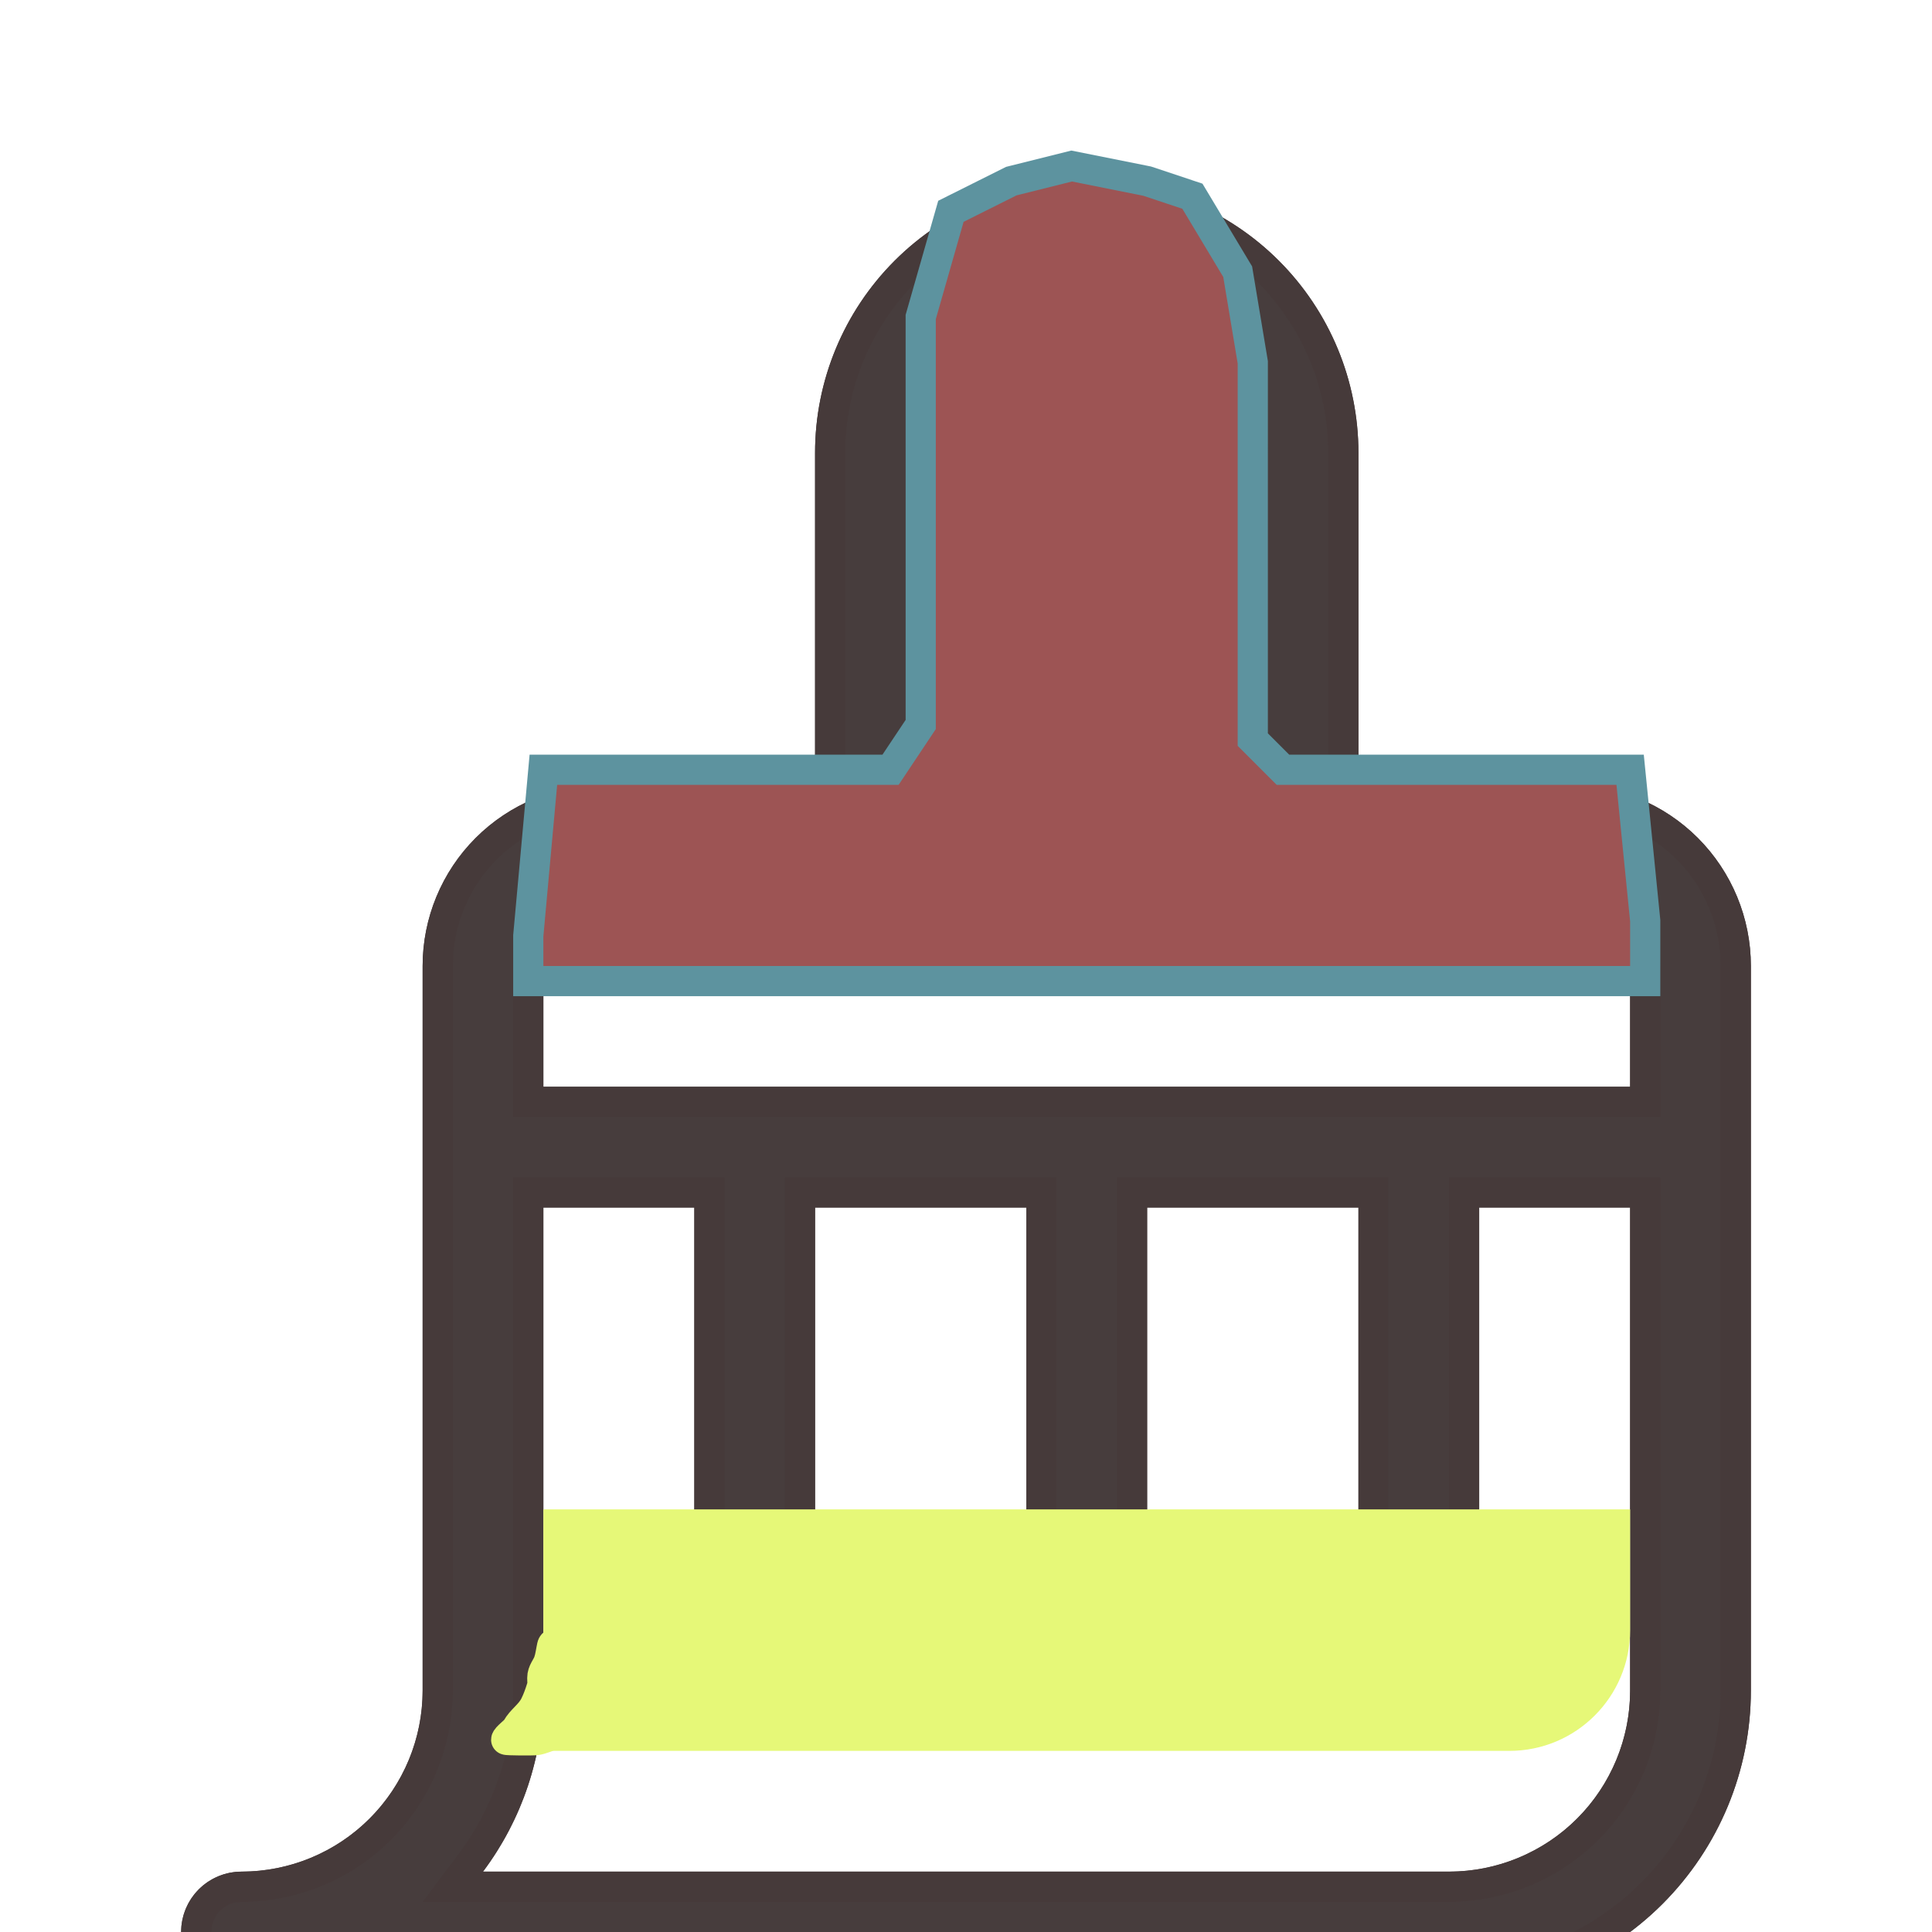 <svg width="64" height="64" viewBox="0 0 64 64" fill="none" xmlns="http://www.w3.org/2000/svg">
<g clip-path="url(#clip0_602_2)">
<path d="M36 14C37.105 14 38 13.105 38 12C38 10.895 37.105 10 36 10C34.895 10 34 10.895 34 12C34 13.105 34.895 14 36 14Z" fill="black"/>
<g filter="url(#filter0_d_602_2)">
<path d="M8 62H48C50.652 62 53.196 60.946 55.071 59.071C56.946 57.196 58 54.652 58 52V28C58 26.409 57.368 24.883 56.243 23.757C55.117 22.632 53.591 22 52 22H45V11C45 8.613 44.052 6.324 42.364 4.636C40.676 2.948 38.387 2 36 2C33.613 2 31.324 2.948 29.636 4.636C27.948 6.324 27 8.613 27 11V22H20C18.409 22 16.883 22.632 15.757 23.757C14.632 24.883 14 26.409 14 28V52C14 53.591 13.368 55.117 12.243 56.243C11.117 57.368 9.591 58 8 58C7.47 58 6.961 58.211 6.586 58.586C6.211 58.961 6 59.47 6 60C6 60.53 6.211 61.039 6.586 61.414C6.961 61.789 7.47 62 8 62V62ZM54 52C54 53.591 53.368 55.117 52.243 56.243C51.117 57.368 49.591 58 48 58H16C17.298 56.269 18 54.164 18 52V36H23V46C23 46.53 23.211 47.039 23.586 47.414C23.961 47.789 24.47 48 25 48C25.53 48 26.039 47.789 26.414 47.414C26.789 47.039 27 46.53 27 46V36H34V46C34 46.53 34.211 47.039 34.586 47.414C34.961 47.789 35.47 48 36 48C36.53 48 37.039 47.789 37.414 47.414C37.789 47.039 38 46.53 38 46V36H45V46C45 46.53 45.211 47.039 45.586 47.414C45.961 47.789 46.47 48 47 48C47.53 48 48.039 47.789 48.414 47.414C48.789 47.039 49 46.53 49 46V36H54V52ZM18 28C18 27.47 18.211 26.961 18.586 26.586C18.961 26.211 19.47 26 20 26H29C29.53 26 30.039 25.789 30.414 25.414C30.789 25.039 31 24.53 31 24V11C31 9.674 31.527 8.402 32.465 7.464C33.402 6.527 34.674 6 36 6C37.326 6 38.598 6.527 39.535 7.464C40.473 8.402 41 9.674 41 11V24C41 24.53 41.211 25.039 41.586 25.414C41.961 25.789 42.47 26 43 26H52C52.53 26 53.039 26.211 53.414 26.586C53.789 26.961 54 27.47 54 28V32H18V28Z" fill="#473D3D"/>
<path d="M44.5 22V22.5H45H52C53.459 22.5 54.858 23.079 55.889 24.111C56.92 25.142 57.5 26.541 57.5 28V52C57.5 54.52 56.499 56.936 54.718 58.718C52.936 60.499 50.52 61.5 48 61.5H8C7.602 61.5 7.221 61.342 6.939 61.061C6.658 60.779 6.5 60.398 6.5 60C6.5 59.602 6.658 59.221 6.939 58.939C7.221 58.658 7.602 58.5 8 58.5C9.724 58.5 11.377 57.815 12.596 56.596C13.815 55.377 14.5 53.724 14.5 52V28C14.5 26.541 15.079 25.142 16.111 24.111C17.142 23.079 18.541 22.5 20 22.5H27H27.5V22V11C27.5 8.746 28.395 6.584 29.99 4.99C31.584 3.396 33.746 2.5 36 2.5C38.254 2.5 40.416 3.396 42.01 4.99C43.605 6.584 44.5 8.746 44.5 11V22ZM15.6 57.7L15 58.5H16H48C49.724 58.5 51.377 57.815 52.596 56.596C53.815 55.377 54.5 53.724 54.5 52V36V35.5H54H49H48.5V36V46C48.5 46.398 48.342 46.779 48.061 47.061C47.779 47.342 47.398 47.5 47 47.5C46.602 47.5 46.221 47.342 45.939 47.061C45.658 46.779 45.5 46.398 45.5 46V36V35.5H45H38H37.5V36V46C37.5 46.398 37.342 46.779 37.061 47.061C36.779 47.342 36.398 47.5 36 47.5C35.602 47.5 35.221 47.342 34.939 47.061C34.658 46.779 34.5 46.398 34.5 46V36V35.5H34H27H26.5V36V46C26.5 46.398 26.342 46.779 26.061 47.061C25.779 47.342 25.398 47.5 25 47.5C24.602 47.5 24.221 47.342 23.939 47.061C23.658 46.779 23.5 46.398 23.5 46V36V35.5H23H18H17.5V36V52C17.5 54.056 16.833 56.056 15.6 57.7ZM54 32.5H54.5V32V28C54.5 27.337 54.237 26.701 53.768 26.232C53.299 25.763 52.663 25.5 52 25.5H43C42.602 25.5 42.221 25.342 41.939 25.061C41.658 24.779 41.5 24.398 41.5 24V11C41.5 9.541 40.92 8.142 39.889 7.111C38.858 6.079 37.459 5.5 36 5.5C34.541 5.5 33.142 6.079 32.111 7.111C31.079 8.142 30.5 9.541 30.5 11V24C30.5 24.398 30.342 24.779 30.061 25.061C29.779 25.342 29.398 25.5 29 25.5H20C19.337 25.5 18.701 25.763 18.232 26.232C17.763 26.701 17.5 27.337 17.5 28V32V32.5H18H54Z" stroke="#463A3A"/>
</g>
<path d="M17.5 31L18 25.5H29.5L30.5 24V19.5V14V10.5L31.5 7L33.5 6L35.5 5.5L38 6L39.5 6.5L41 9L41.5 12V18.262V24.5L42.5 25.5H54L54.5 30.5V32.5H17.5V31Z" fill="#9D5454" stroke="#5D939F"/>
<path d="M18 50H54V54C54 56.209 52.209 58 50 58H18V50Z" fill="#E6F878"/>
<path d="M17.964 55.584C17.964 55.653 17.968 55.729 17.973 55.807C18.025 55.636 18.072 55.463 18.122 55.301C18.242 54.905 18.433 54.526 18.601 54.148C18.602 54.146 18.531 54.308 18.48 54.359C18.42 54.419 18.31 54.428 18.29 54.52C18.251 54.694 18.232 54.885 18.172 55.054C18.107 55.234 17.964 55.371 17.964 55.584Z" fill="#E6F878"/>
<path d="M17.835 56.615C18.06 56.361 17.964 55.901 17.964 55.584C17.964 55.371 18.107 55.234 18.172 55.054C18.232 54.885 18.251 54.694 18.29 54.52C18.31 54.428 18.42 54.419 18.48 54.359C18.531 54.308 18.602 54.146 18.601 54.148C18.433 54.526 18.242 54.905 18.122 55.301C18.004 55.687 17.898 56.13 17.72 56.486C17.56 56.807 17.28 56.956 17.112 57.26C17.067 57.341 16.768 57.558 16.768 57.632C16.768 57.654 17.66 57.659 17.77 57.643C17.931 57.62 18.245 57.498 18.383 57.421C18.669 57.262 19.167 57.349 19.378 57.102C19.446 57.023 19.846 56.902 19.962 56.844C20.224 56.713 20.527 56.653 20.8 56.551" stroke="#E6F878" stroke-linecap="round"/>
</g>
<defs>
<filter id="filter0_d_602_2" x="2" y="2" width="60" height="68" filterUnits="userSpaceOnUse" color-interpolation-filters="sRGB">
<feFlood flood-opacity="0" result="BackgroundImageFix"/>
<feColorMatrix in="SourceAlpha" type="matrix" values="0 0 0 0 0 0 0 0 0 0 0 0 0 0 0 0 0 0 127 0" result="hardAlpha"/>
<feOffset dy="4"/>
<feGaussianBlur stdDeviation="2"/>
<feComposite in2="hardAlpha" operator="out"/>
<feColorMatrix type="matrix" values="0 0 0 0 0 0 0 0 0 0 0 0 0 0 0 0 0 0 0.25 0"/>
<feBlend mode="normal" in2="BackgroundImageFix" result="effect1_dropShadow_602_2"/>
<feBlend mode="normal" in="SourceGraphic" in2="effect1_dropShadow_602_2" result="shape"/>
</filter>
<clipPath id="clip0_602_2">
<rect width="64" height="64" fill="white"/>
</clipPath>
</defs>
</svg>
